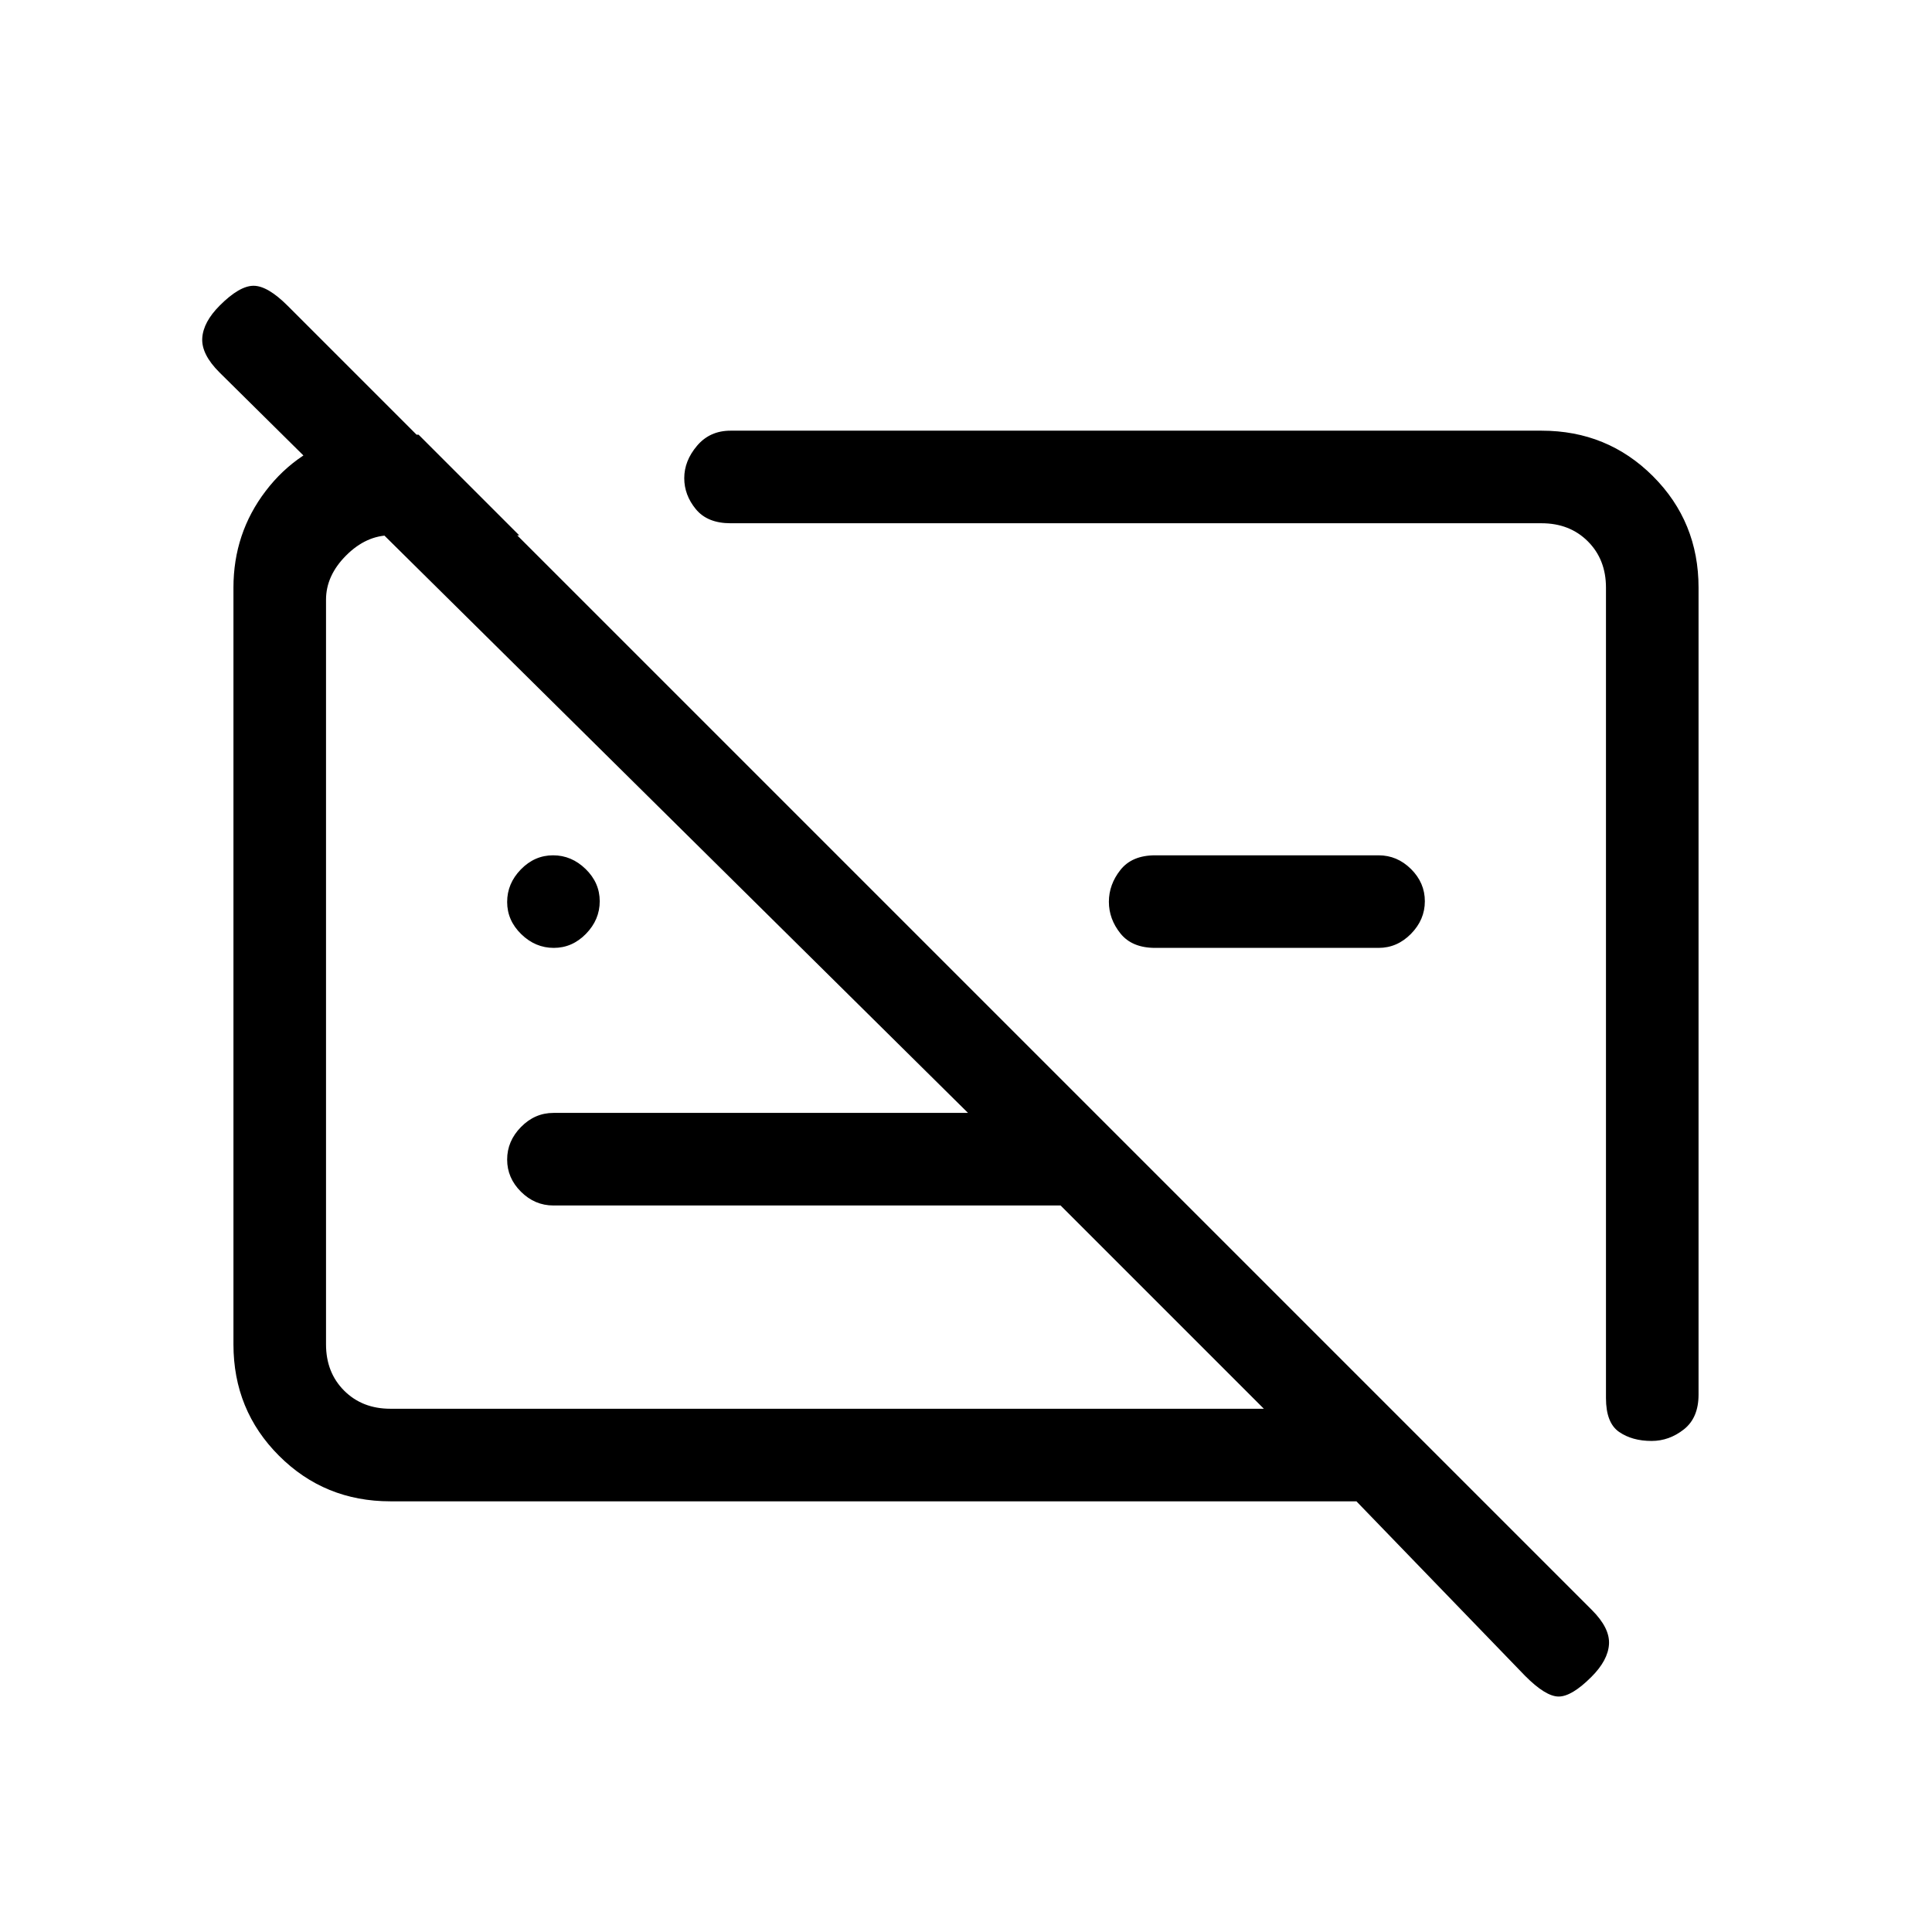 <svg xmlns="http://www.w3.org/2000/svg" height="20" viewBox="0 -960 960 960" width="20"><path d="M194-214q-32.73 0-55.36-22.64Q116-259.27 116-292v-376q0-27 16-48t42-28h34l50 50h-64q-12 0-22 10t-10 22v370q0 14 9 23t23 9h434L527-361H275q-9.25 0-16.12-6.82-6.88-6.83-6.88-16 0-9.18 6.88-16.18 6.87-7 16.12-7h206L109-775q-9-9-8.5-17t8.72-16.22Q119-818 126-818q7 0 17 10l648 648q9 9 8.5 17t-8.72 16.22Q781-117 774.5-117q-6.5 0-16.77-10.36L674-214H194Zm650-454v401q0 11.5-7.29 17.25T820.67-244q-9.67 0-16.17-4.5-6.5-4.5-6.5-16.78V-668q0-14-9-23t-23-9H363q-11.5 0-17.25-7.01-5.75-7-5.75-15.41 0-8.58 6.35-16.08Q352.7-746 363-746h403q32.72 0 55.36 22.64T844-668ZM685-489H574q-11.5 0-17.25-7.16T551-511.91q0-8.59 5.75-15.84T574-535h111q9.25 0 16.13 6.82 6.87 6.83 6.87 16 0 9.18-6.87 16.18-6.88 7-16.13 7Zm-106 14Zm-164 15Zm-139.82-29q-9.18 0-16.18-6.82-7-6.83-7-16 0-9.18 6.82-16.18 6.83-7 16-7 9.18 0 16.18 6.82 7 6.83 7 16 0 9.18-6.82 16.18-6.83 7-16 7Z"/></svg>